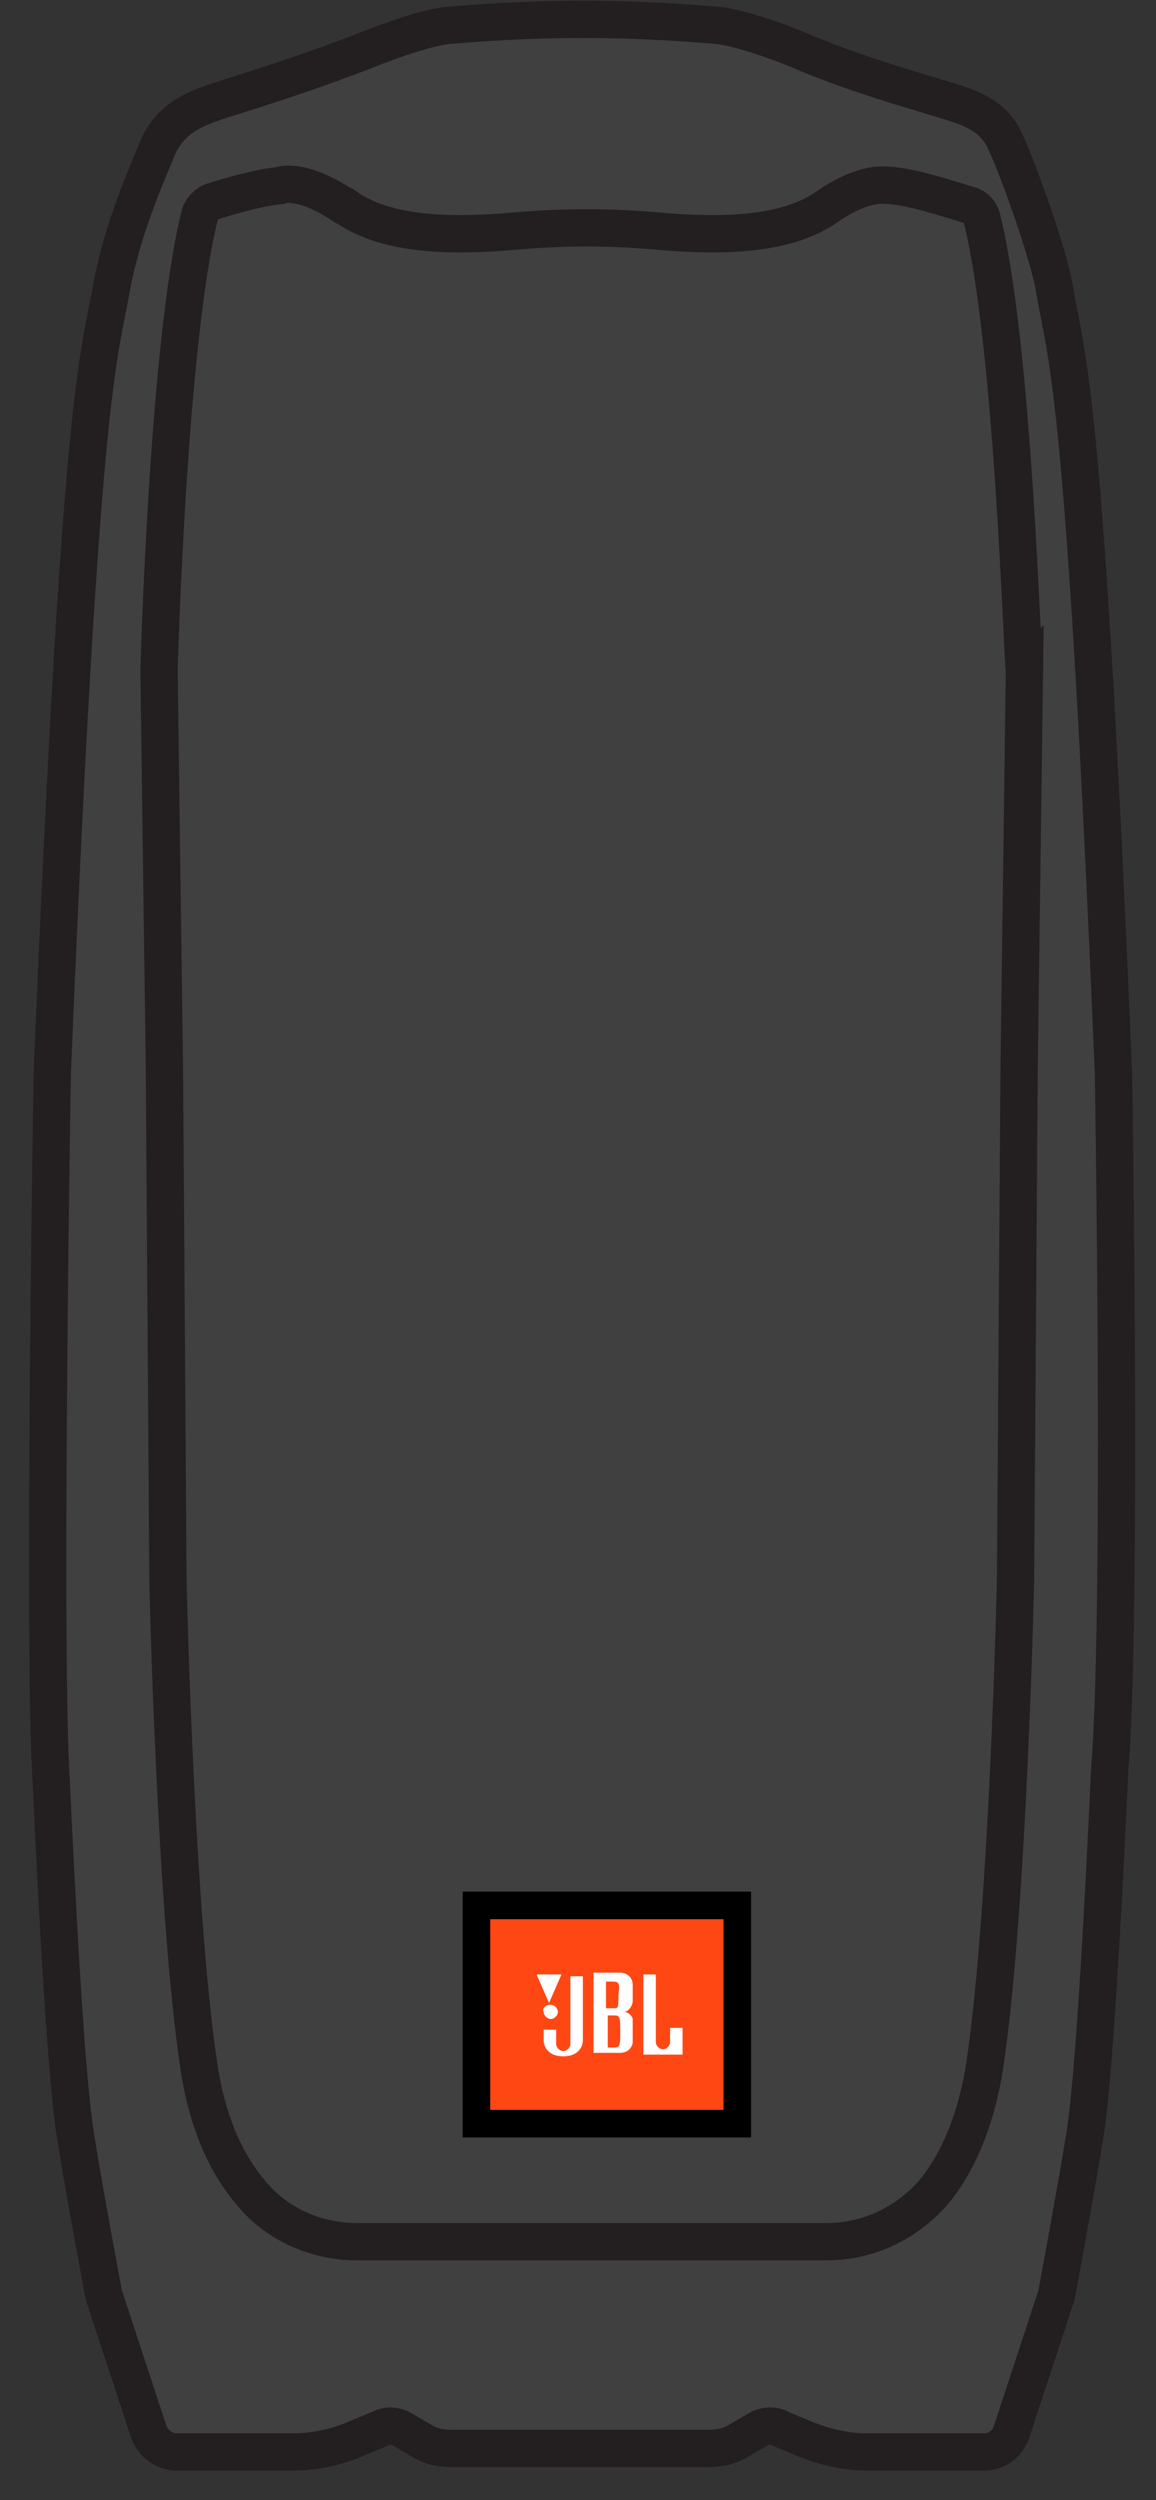 <svg width="31" height="67" viewBox="0 0 31 67" fill="none" xmlns="http://www.w3.org/2000/svg">
<rect x="0" y="0" width="31" height="67" fill="#333333" stroke="none"/>
<path d="M29.86 28.799C29.096 10.415 28.618 9.699 28.284 7.789C28.14 6.834 27.281 4.494 26.994 3.873C26.66 3.062 25.992 2.871 25.18 2.632C24.416 2.393 22.84 1.963 21.312 1.295C19.736 0.674 19.163 0.674 19.163 0.674L18.543 0.626C16.585 0.483 14.675 0.483 12.717 0.626L12.096 0.674C12.096 0.674 11.523 0.674 9.948 1.295C8.372 1.916 6.844 2.393 6.08 2.632C5.316 2.871 4.647 3.109 4.265 3.873C3.931 4.685 3.263 6.165 2.976 7.789C2.642 9.651 2.164 10.415 1.4 28.799C1.4 28.799 1.162 43.219 1.353 47.326C1.544 51.433 1.782 55.73 2.021 57.21C2.26 58.738 2.785 61.508 2.785 61.508L3.979 65.137C4.074 65.471 4.409 65.71 4.743 65.71H7.847C8.467 65.71 9.088 65.567 9.613 65.328L10.186 65.089C10.377 64.994 10.568 64.994 10.759 65.089L11.332 65.423C11.571 65.567 11.81 65.614 12.096 65.614H19.02C19.259 65.614 19.545 65.567 19.784 65.423L20.357 65.089C20.548 64.994 20.787 64.994 20.93 65.089L21.503 65.328C22.076 65.567 22.649 65.71 23.27 65.71H26.374C26.756 65.71 27.042 65.471 27.138 65.137L28.331 61.508C28.331 61.508 28.857 58.691 29.096 57.21C29.334 55.682 29.573 51.433 29.764 47.326C30.098 43.219 29.86 28.799 29.86 28.799Z" fill="#404041" stroke="#231F20" stroke-miterlimit="10"/>
<path d="M26.326 5.831C26.278 5.688 26.183 5.545 25.992 5.497C25.514 5.354 24.512 5.019 23.891 4.972C23.747 4.972 23.222 4.828 22.172 5.545C21.026 6.356 19.163 6.309 17.874 6.213C16.346 6.07 15.105 6.07 13.577 6.213C12.287 6.309 10.425 6.356 9.279 5.545C9.231 5.545 9.231 5.497 9.184 5.497C8.181 4.828 7.608 4.924 7.512 4.972C6.987 5.019 6.128 5.258 5.698 5.401C5.555 5.449 5.411 5.592 5.364 5.736C4.504 9.126 4.265 17.96 4.265 17.96L4.409 28.656L4.504 42.36C4.504 42.36 4.695 51.003 5.316 55.253C5.555 56.972 6.128 58.07 6.748 58.786C7.417 59.598 8.467 60.075 9.566 60.075H22.172C23.318 60.075 24.368 59.55 25.084 58.691C25.657 57.974 26.183 56.876 26.422 55.253C27.042 51.003 27.233 42.36 27.233 42.36L27.329 28.656L27.472 17.96C27.424 18.007 27.186 9.221 26.326 5.831Z" stroke="#231F20" stroke-miterlimit="10"/>
<path d="M19.641 51.194H12.908V56.781H19.641V51.194Z" fill="white" stroke="black" stroke-miterlimit="10"/>
<path d="M18.304 55.062H17.253V52.913H17.587V54.727C17.587 54.823 17.683 54.918 17.779 54.918C17.874 54.918 17.97 54.823 17.97 54.727V54.345H18.304V55.062ZM16.967 53.629C16.967 53.725 16.871 53.916 16.728 53.916C16.871 53.916 16.967 54.059 16.967 54.107V54.727C16.967 54.823 16.871 55.014 16.633 55.014H15.916V52.865H16.633C16.776 52.865 16.967 52.961 16.967 53.199V53.629ZM15.63 54.68C15.63 54.871 15.486 55.109 15.104 55.109C14.723 55.109 14.579 54.871 14.579 54.68V54.393H14.914V54.775C14.914 54.871 15.009 54.966 15.104 54.966C15.2 54.966 15.296 54.871 15.296 54.775V52.961H15.63V54.68ZM14.77 53.725C14.866 53.725 14.961 53.82 14.961 53.916C14.961 54.011 14.866 54.107 14.77 54.107C14.675 54.107 14.579 54.011 14.579 53.916C14.531 53.82 14.627 53.725 14.77 53.725ZM15.057 52.913L14.723 53.677L14.388 52.913H15.057ZM13.147 56.542H19.402V51.433H13.147V56.542ZM16.489 54.011H16.298V54.871H16.489C16.633 54.871 16.633 54.775 16.633 54.441C16.633 54.107 16.633 54.011 16.489 54.011ZM16.442 53.104H16.25V53.82H16.442C16.585 53.82 16.585 53.82 16.585 53.438C16.633 53.152 16.585 53.104 16.442 53.104Z" fill="#FF4713"/>
</svg>
